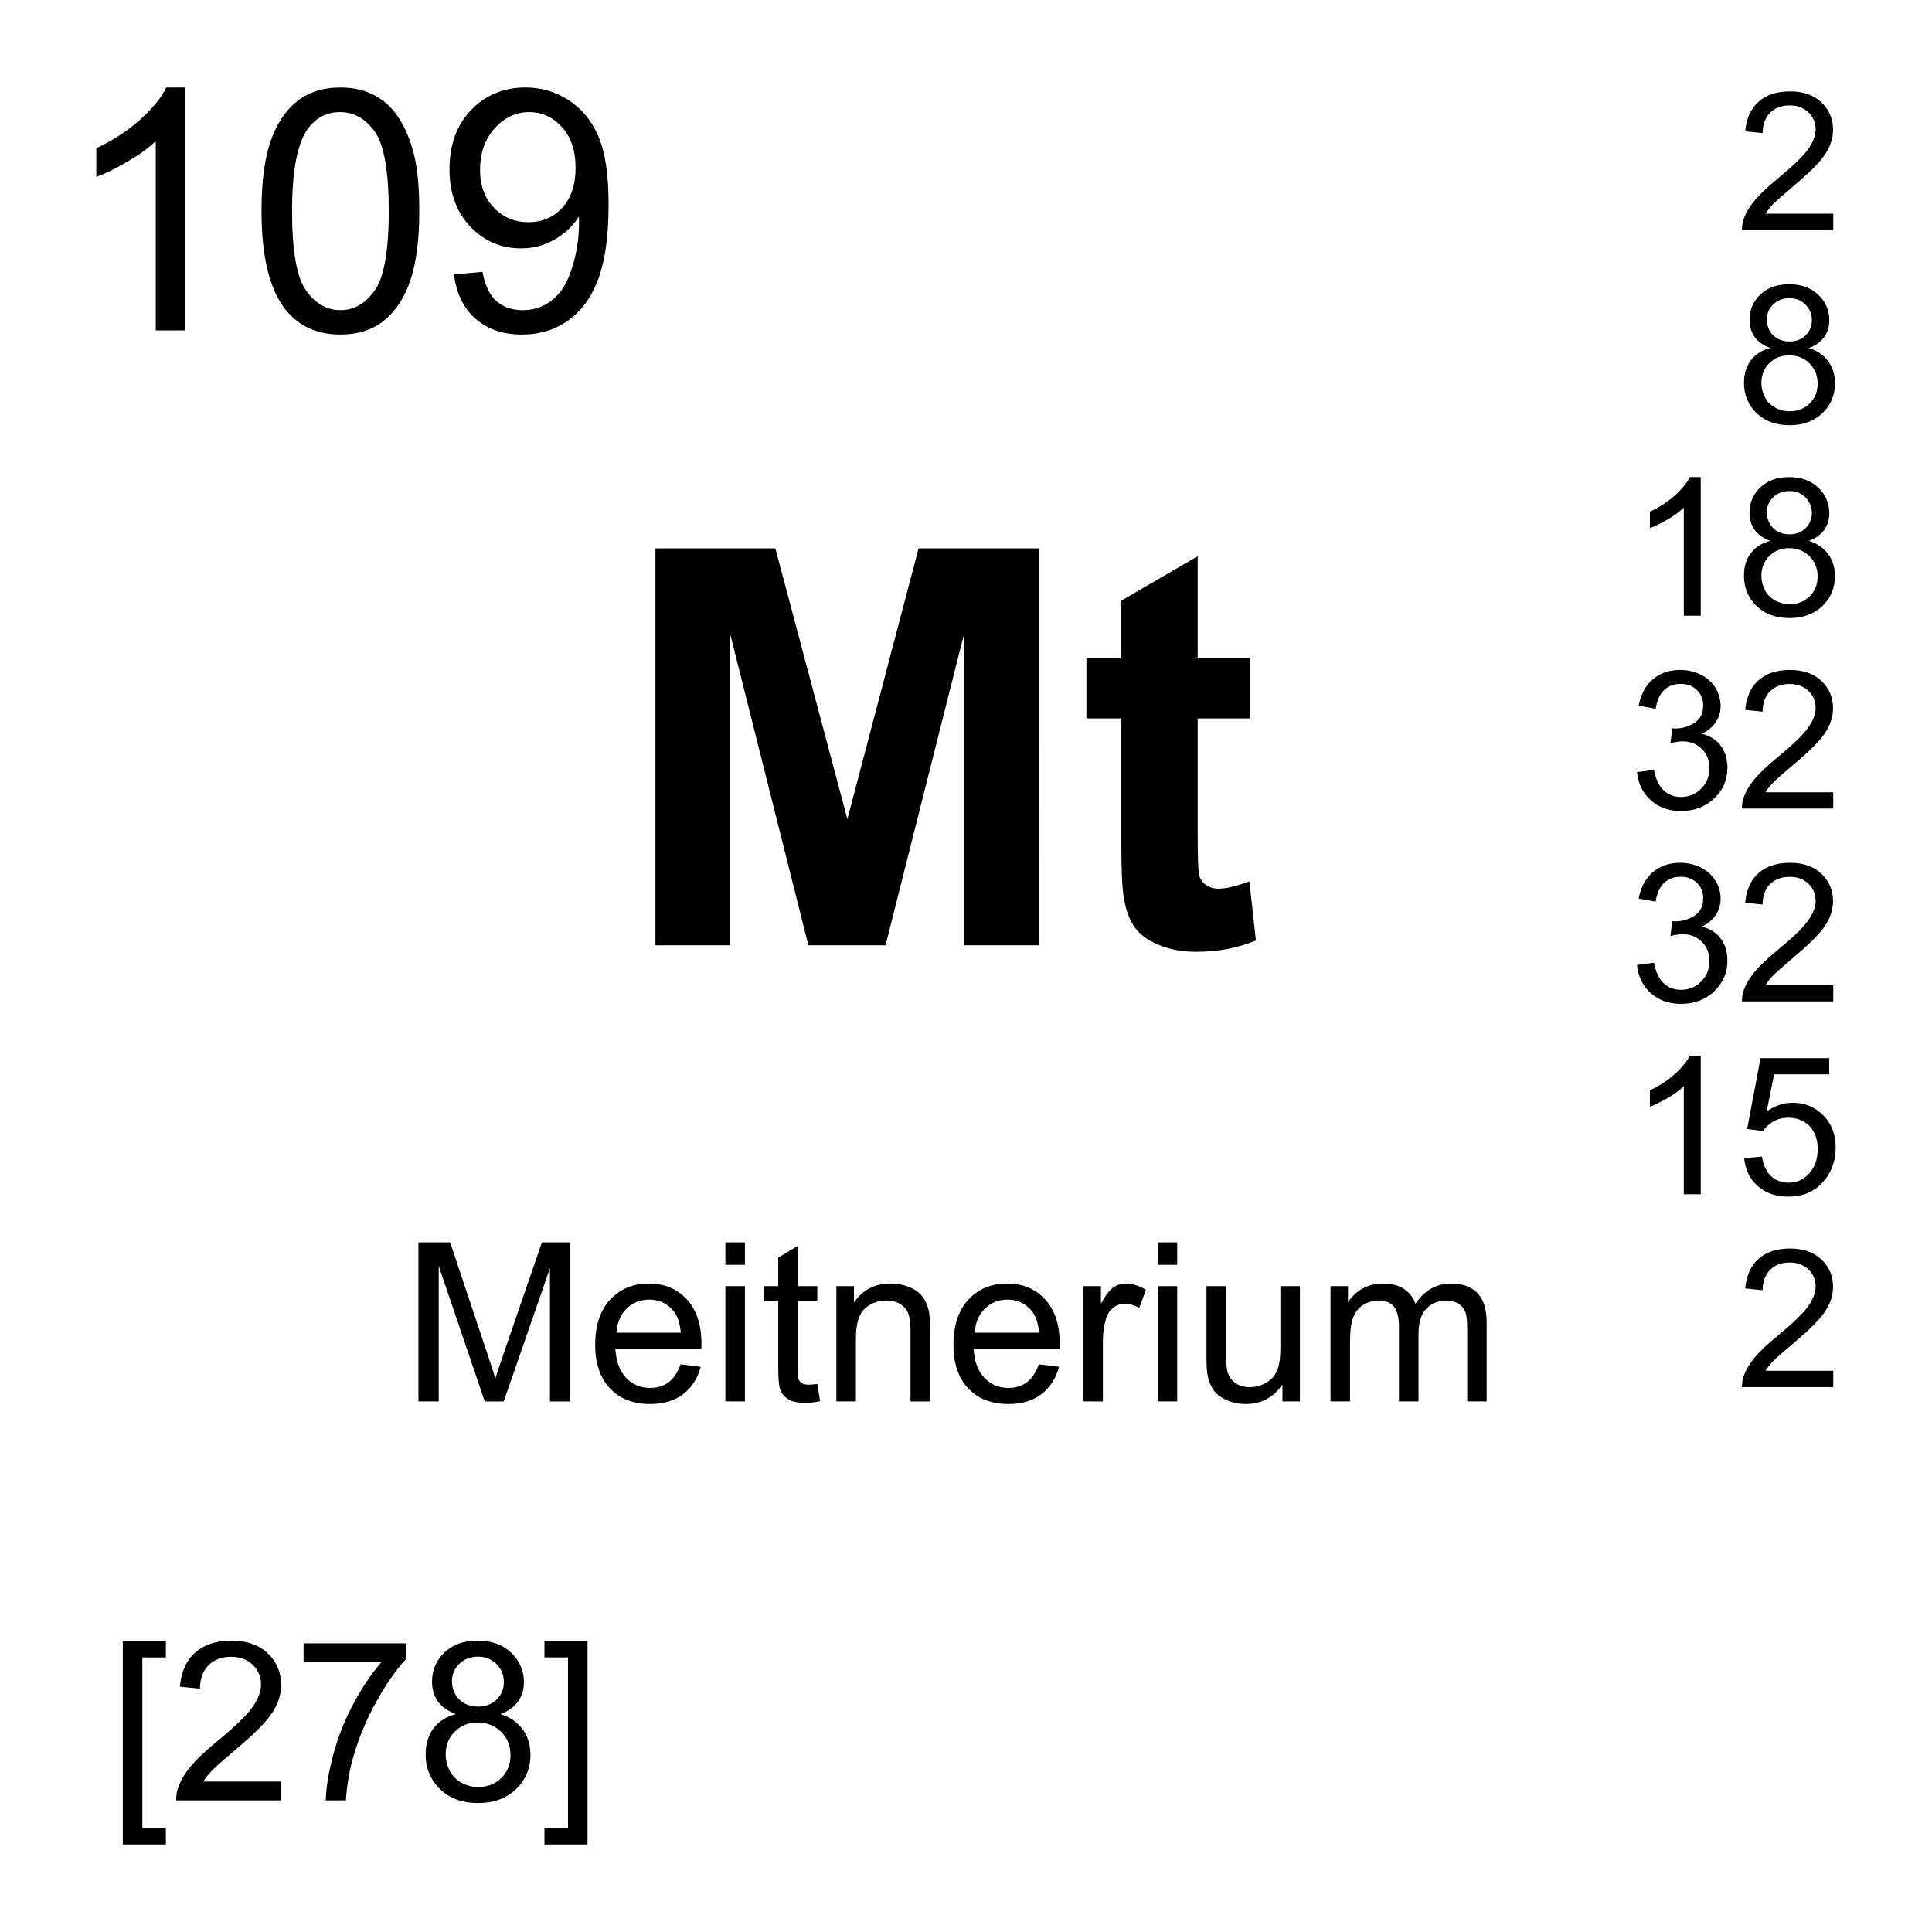<?xml version="1.0" encoding="utf-8"?>
<!-- Generator: Adobe Illustrator 16.0.3, SVG Export Plug-In . SVG Version: 6.00 Build 0)  -->
<!DOCTYPE svg PUBLIC "-//W3C//DTD SVG 1.1//EN" "http://www.w3.org/Graphics/SVG/1.1/DTD/svg11.dtd">
<svg version="1.1" id="Layer_1" xmlns="http://www.w3.org/2000/svg" xmlns:xlink="http://www.w3.org/1999/xlink" x="0px" y="0px"
	 width="900px" height="900px" viewBox="0 0 900 900" enable-background="new 0 0 900 900" xml:space="preserve">
<path d="M86.382,153.924H72.544V65.74c-3.34,3.184-7.705,6.357-13.115,9.531c-5.4,3.184-10.264,5.566-14.561,7.158V69.051
	c7.734-3.643,14.502-8.047,20.293-13.223c5.791-5.176,9.893-10.205,12.305-15.068h8.916V153.924L86.382,153.924z M121.821,98.338
	c0-13.32,1.377-24.053,4.111-32.178c2.744-8.115,6.816-14.385,12.227-18.789c5.41-4.414,12.207-6.611,20.41-6.611
	c6.045,0,11.357,1.211,15.918,3.652c4.561,2.432,8.33,5.938,11.299,10.527c2.969,4.589,5.303,10.176,7.002,16.758
	c1.689,6.592,2.529,15.469,2.529,26.641c0,13.223-1.357,23.896-4.072,32.021c-2.715,8.125-6.777,14.404-12.188,18.838
	c-5.4,4.434-12.236,6.65-20.488,6.65c-10.859,0-19.395-3.896-25.596-11.689C125.542,134.783,121.821,119.51,121.821,98.338
	L121.821,98.338z M136.05,98.338c0,18.506,2.158,30.82,6.494,36.943c4.326,6.123,9.668,9.189,16.025,9.189
	s11.699-3.076,16.035-9.229c4.326-6.152,6.494-18.447,6.494-36.904c0-18.555-2.168-30.879-6.494-36.982
	c-4.336-6.094-9.727-9.141-16.182-9.141c-6.357,0-11.436,2.686-15.225,8.066C138.433,67.156,136.05,79.842,136.05,98.338
	L136.05,98.338z M211.47,127.859l13.301-1.23c1.123,6.26,3.271,10.791,6.455,13.613c3.174,2.813,7.256,4.229,12.227,4.229
	c4.248,0,7.979-0.977,11.182-2.92c3.203-1.953,5.83-4.551,7.881-7.813c2.051-3.252,3.77-7.646,5.156-13.184
	c1.378-5.533,2.073-11.213,2.07-16.914c0-0.615-0.029-1.533-0.078-2.764c-2.764,4.404-6.543,7.979-11.338,10.723
	c-4.795,2.744-9.98,4.111-15.566,4.111c-9.326,0-17.227-3.379-23.682-10.146s-9.688-15.684-9.688-26.748
	c0-11.436,3.369-20.635,10.107-27.607c6.738-6.963,15.186-10.449,25.332-10.449c7.334,0,14.033,1.973,20.107,5.918
	c6.074,3.945,10.684,9.57,13.838,16.875c3.154,7.305,4.727,17.871,4.727,31.709c0,14.404-1.563,25.869-4.688,34.404
	s-7.773,15.029-13.955,19.492c-6.172,4.463-13.418,6.689-21.719,6.689c-8.818,0-16.016-2.451-21.602-7.344
	S212.593,136.727,211.47,127.859L211.47,127.859z M268.13,78.123c0-7.949-2.119-14.248-6.348-18.916s-9.316-6.992-15.254-6.992
	c-6.152,0-11.514,2.51-16.074,7.529c-4.561,5.029-6.836,11.533-6.836,19.531c0,7.178,2.158,13.008,6.494,17.49
	c4.326,4.482,9.668,6.729,16.025,6.729c6.406,0,11.68-2.246,15.801-6.729S268.13,86.063,268.13,78.123z M194.927,652.834v-74.102
	h14.756l17.539,52.461c1.621,4.883,2.793,8.534,3.535,10.977c0.85-2.695,2.158-6.66,3.945-11.875l17.744-51.563h13.193v74.102
	h-9.453v-62.031l-21.533,62.031h-8.848l-21.426-63.086v63.086H194.927z M317.046,635.549l9.395,1.152
	c-1.484,5.488-4.229,9.766-8.232,12.793c-4.014,3.027-9.141,4.551-15.371,4.551c-7.852,0-14.072-2.422-18.672-7.266
	c-4.6-4.824-6.904-11.603-6.904-20.332c0-9.023,2.324-16.035,6.973-21.035c4.658-4.98,10.684-7.48,18.096-7.48
	c7.178,0,13.047,2.441,17.598,7.345c4.541,4.883,6.816,11.758,6.816,20.604c0,0.547-0.01,1.349-0.049,2.441h-40.029
	c0.332,5.897,2.002,10.41,5,13.535c2.998,3.145,6.738,4.707,11.221,4.707c3.34,0,6.182-0.88,8.545-2.638
	C313.794,642.189,315.659,639.377,317.046,635.549L317.046,635.549z M287.173,620.842h29.971c-0.41-4.531-1.553-7.91-3.438-10.176
	c-2.9-3.496-6.66-5.254-11.27-5.254c-4.18,0-7.695,1.406-10.537,4.199C289.048,612.404,287.476,616.154,287.173,620.842
	L287.173,620.842z M337.915,589.201v-10.469h9.102v10.469H337.915z M337.915,652.834v-53.691h9.102v53.691H337.915z
	 M380.728,644.689l1.309,8.047c-2.559,0.526-4.844,0.801-6.875,0.801c-3.301,0-5.859-0.527-7.676-1.563
	c-1.826-1.055-3.105-2.422-3.848-4.12c-0.743-1.699-1.104-5.293-1.104-10.742v-30.879h-6.68v-7.091h6.68v-13.28l9.043-5.47v18.75
	h9.15v7.091h-9.15v31.387c0,2.598,0.156,4.258,0.479,5c0.323,0.742,0.84,1.328,1.572,1.777c0.723,0.43,1.758,0.645,3.105,0.645
	C377.739,645.041,379.077,644.924,380.728,644.689L380.728,644.689z M389.624,652.834v-53.691h8.184v7.638
	c3.945-5.898,9.64-8.849,17.091-8.849c3.231,0,6.2,0.586,8.916,1.759c2.715,1.151,4.746,2.676,6.094,4.569
	c1.348,1.875,2.285,4.121,2.832,6.72c0.332,1.68,0.498,4.629,0.498,8.848v33.008h-9.092v-32.656c0-3.711-0.353-6.483-1.064-8.319
	c-0.703-1.836-1.963-3.302-3.76-4.396c-1.808-1.094-3.926-1.641-6.349-1.641c-3.877,0-7.217,1.229-10.028,3.69
	c-2.822,2.461-4.229,7.129-4.229,14.004v29.316H389.624L389.624,652.834z M483.94,635.549l9.395,1.152
	c-1.484,5.488-4.229,9.766-8.231,12.793c-4.015,3.027-9.142,4.551-15.371,4.551c-7.853,0-14.072-2.422-18.672-7.266
	c-4.601-4.824-6.904-11.603-6.904-20.332c0-9.023,2.324-16.035,6.973-21.035c4.658-4.979,10.684-7.479,18.096-7.479
	c7.179,0,13.048,2.44,17.599,7.344c4.541,4.883,6.815,11.758,6.815,20.604c0,0.547-0.01,1.349-0.049,2.441h-40.029
	c0.331,5.897,2.002,10.41,5,13.535c2.997,3.145,6.737,4.707,11.221,4.707c3.34,0,6.182-0.879,8.545-2.638
	C480.688,642.189,482.554,639.377,483.94,635.549z M454.067,620.842h29.971c-0.41-4.53-1.553-7.91-3.438-10.176
	c-2.899-3.496-6.659-5.254-11.27-5.254c-4.18,0-7.695,1.406-10.537,4.199C455.942,612.404,454.37,616.154,454.067,620.842
	L454.067,620.842z M504.663,652.834v-53.69h8.193v8.145c2.09-3.809,4.014-6.309,5.78-7.539c1.777-1.211,3.722-1.815,5.841-1.815
	c3.065,0,6.182,0.977,9.354,2.93l-3.135,8.457c-2.228-1.328-4.453-1.974-6.67-1.974c-1.992,0-3.779,0.587-5.361,1.798
	c-1.582,1.19-2.715,2.852-3.389,4.961c-1.006,3.241-1.515,6.776-1.515,10.625v28.104L504.663,652.834L504.663,652.834z
	 M539.282,589.201v-10.469h9.102v10.469H539.282z M539.282,652.834v-53.69h9.102v53.69H539.282z M597.407,652.834v-7.891
	c-4.181,6.074-9.854,9.102-17.031,9.102c-3.174,0-6.123-0.604-8.877-1.815c-2.744-1.211-4.785-2.734-6.113-4.591
	c-1.328-1.836-2.266-4.082-2.803-6.737c-0.371-1.777-0.557-4.609-0.557-8.496v-33.262h9.102v29.784c0,4.746,0.187,7.949,0.558,9.591
	c0.565,2.401,1.776,4.276,3.633,5.645c1.855,1.368,4.149,2.051,6.875,2.051c2.733,0,5.293-0.703,7.686-2.108
	c2.394-1.388,4.082-3.302,5.078-5.703c0.996-2.402,1.494-5.898,1.494-10.488v-28.77h9.092v53.69L597.407,652.834L597.407,652.834z
	 M619.811,652.834v-53.69h8.135v7.538c1.688-2.637,3.926-4.745,6.719-6.348c2.803-1.602,5.986-2.402,9.561-2.402
	c3.976,0,7.236,0.841,9.775,2.48c2.549,1.66,4.336,3.965,5.381,6.934c4.248-6.27,9.775-9.414,16.582-9.414
	c5.322,0,9.414,1.484,12.285,4.435c2.861,2.949,4.297,7.479,4.297,13.613v36.854h-9.053v-33.828c0-3.633-0.293-6.25-0.879-7.852
	c-0.597-1.603-1.66-2.892-3.213-3.867c-1.554-0.976-3.369-1.465-5.459-1.465c-3.771,0-6.904,1.25-9.404,3.77
	c-2.49,2.5-3.74,6.523-3.74,12.052v31.19h-9.092v-34.883c0-4.043-0.742-7.07-2.227-9.102c-1.484-2.013-3.906-3.027-7.275-3.027
	c-2.568,0-4.932,0.684-7.109,2.031c-2.168,1.348-3.74,3.301-4.727,5.897c-0.978,2.599-1.465,6.349-1.465,11.23v27.852
	L619.811,652.834L619.811,652.834z M57.202,859.24v-94.668H77.27v7.52H66.304v79.609h10.967v7.539H57.202L57.202,859.24z
	 M131.05,829.924v8.75H82.075c-0.075-2.159,0.287-4.312,1.064-6.328c1.24-3.34,3.242-6.621,5.986-9.844
	c2.744-3.242,6.709-6.992,11.904-11.229c8.047-6.603,13.496-11.837,16.328-15.685c2.822-3.867,4.238-7.52,4.238-10.957
	c0-3.594-1.289-6.641-3.867-9.121c-2.578-2.479-5.938-3.711-10.078-3.711c-4.385,0-7.891,1.31-10.518,3.945
	c-2.627,2.617-3.955,6.27-3.994,10.918l-9.346-0.957c0.635-6.973,3.047-12.305,7.227-15.957s9.785-5.488,16.836-5.488
	c7.109,0,12.734,1.974,16.875,5.918c4.15,3.945,6.221,8.828,6.221,14.669c0,2.948-0.605,5.879-1.816,8.729
	c-1.221,2.871-3.232,5.879-6.045,9.063c-2.813,3.163-7.49,7.5-14.023,13.026c-5.459,4.59-8.965,7.695-10.518,9.336
	c-1.553,1.621-2.832,3.281-3.838,4.922H131.05L131.05,829.924z M141.411,774.279v-8.75h47.969v7.069
	c-4.717,5.021-9.395,11.699-14.023,20.021c-4.639,8.32-8.213,16.895-10.742,25.684c-1.826,6.191-2.988,12.988-3.486,20.371h-9.355
	c0.098-5.84,1.25-12.871,3.438-21.133s5.332-16.211,9.424-23.887c4.102-7.656,8.457-14.121,13.066-19.375H141.411L141.411,774.279z
	 M212.378,798.479c-3.779-1.366-6.572-3.34-8.398-5.897c-1.816-2.578-2.725-5.646-2.725-9.199c0-5.391,1.934-9.922,5.811-13.612
	c3.877-3.673,9.033-5.509,15.469-5.509c6.465,0,11.68,1.896,15.615,5.646c3.945,3.75,5.918,8.34,5.918,13.729
	c0,3.438-0.898,6.427-2.705,8.966c-1.807,2.538-4.541,4.512-8.213,5.879c4.551,1.483,8.008,3.887,10.391,7.188
	c2.373,3.301,3.555,7.246,3.555,11.816c0,6.348-2.236,11.66-6.719,15.977c-4.483,4.317-10.381,6.465-17.686,6.465
	c-7.314,0-13.213-2.147-17.695-6.483s-6.719-9.728-6.719-16.211c0-4.806,1.221-8.849,3.662-12.091
	C204.38,801.877,207.856,799.67,212.378,798.479L212.378,798.479z M207.622,817.287c0,2.598,0.615,5.098,1.846,7.539
	c1.23,2.422,3.057,4.297,5.488,5.625c2.422,1.328,5.029,1.992,7.832,1.992c4.346,0,7.93-1.388,10.762-4.181
	c2.832-2.813,4.248-6.366,4.248-10.664c0-4.395-1.455-8.008-4.375-10.879c-2.91-2.852-6.563-4.297-10.938-4.297
	c-4.277,0-7.832,1.426-10.645,4.258S207.622,813.049,207.622,817.287z M210.552,783.068c0,3.516,1.133,6.366,3.389,8.594
	c2.256,2.227,5.186,3.34,8.799,3.34c3.506,0,6.377-1.113,8.613-3.32c2.246-2.207,3.359-4.901,3.359-8.104
	c0-3.34-1.152-6.133-3.457-8.418c-2.314-2.267-5.186-3.418-8.623-3.418c-3.467,0-6.348,1.112-8.643,3.34
	C211.704,777.307,210.552,779.963,210.552,783.068z M273.696,859.24h-20.068v-7.539h10.967v-79.609h-10.967v-7.52h20.068
	L273.696,859.24L273.696,859.24z M305.327,440.35V255.457h55.869l33.545,126.123l33.164-126.123h55.996V440.35h-34.679V294.813
	L412.524,440.35h-35.947l-36.572-145.537V440.35H305.327L305.327,440.35z M582.153,306.414v28.252h-24.22v53.975
	c0,10.929,0.234,17.306,0.693,19.111s1.514,3.301,3.154,4.473c1.641,1.183,3.633,1.769,5.985,1.769
	c3.281,0,8.037-1.133,14.259-3.408l3.026,27.5c-8.242,3.525-17.578,5.293-27.998,5.293c-6.396,0-12.147-1.074-17.284-3.213
	c-5.128-2.148-8.888-4.922-11.279-8.33c-2.402-3.398-4.063-8.008-4.98-13.809c-0.762-4.121-1.143-12.441-1.143-24.972v-58.389
	h-16.271v-28.252h16.271v-26.611l35.565-20.684v47.295H582.153L582.153,306.414z M853.999,99.549v7.588h-42.5
	c-0.068-1.904,0.244-3.73,0.918-5.479c1.084-2.9,2.813-5.752,5.195-8.555c2.383-2.813,5.83-6.055,10.332-9.746
	c6.991-5.732,11.709-10.264,14.17-13.613c2.451-3.35,3.682-6.514,3.682-9.502c0-3.125-1.113-5.771-3.35-7.92
	c-2.246-2.148-5.156-3.223-8.761-3.223c-3.799,0-6.836,1.143-9.12,3.428c-2.275,2.275-3.438,5.439-3.468,9.473l-8.114-0.84
	c0.557-6.045,2.646-10.664,6.278-13.838c3.623-3.174,8.486-4.756,14.601-4.756c6.172,0,11.055,1.709,14.658,5.127
	c3.594,3.428,5.391,7.666,5.391,12.725c0,2.578-0.527,5.107-1.572,7.588c-1.055,2.49-2.803,5.107-5.244,7.852
	c-2.44,2.754-6.504,6.523-12.178,11.318c-4.736,3.975-7.772,6.68-9.121,8.096c-1.348,1.416-2.461,2.842-3.34,4.277H853.999z
	 M824.653,162.107c-3.271-1.201-5.703-2.91-7.285-5.137c-1.572-2.217-2.363-4.883-2.363-7.979c0-4.678,1.681-8.613,5.039-11.807
	c3.369-3.184,7.842-4.775,13.428-4.775c5.615,0,10.138,1.631,13.556,4.893c3.418,3.262,5.137,7.227,5.137,11.904
	c0,2.988-0.791,5.586-2.354,7.793c-1.563,2.207-3.937,3.906-7.13,5.107c3.955,1.289,6.953,3.359,9.015,6.23
	c2.069,2.861,3.096,6.289,3.096,10.264c0,5.498-1.943,10.117-5.83,13.857c-3.896,3.75-9.014,5.615-15.361,5.615
	c-6.338,0-11.455-1.875-15.352-5.635c-3.887-3.76-5.83-8.447-5.83-14.063c0-4.18,1.055-7.676,3.184-10.498
	C817.72,165.057,820.737,163.133,824.653,162.107z M820.532,178.426c0,2.256,0.526,4.434,1.602,6.533
	c1.064,2.109,2.656,3.74,4.756,4.893c2.082,1.146,4.422,1.74,6.798,1.729c3.778,0,6.895-1.211,9.346-3.633
	c2.461-2.432,3.69-5.518,3.69-9.258c0-3.799-1.27-6.943-3.799-9.434c-2.528-2.48-5.692-3.73-9.502-3.73
	c-3.711,0-6.787,1.23-9.229,3.691C821.753,171.668,820.532,174.744,820.532,178.426L820.532,178.426z M823.071,148.729
	c0,3.037,0.985,5.527,2.938,7.451c1.963,1.934,4.502,2.9,7.638,2.9c3.036,0,5.536-0.957,7.479-2.871s2.92-4.268,2.92-7.041
	c0-2.9-1.006-5.332-3.008-7.305c-2.002-1.973-4.502-2.959-7.48-2.959c-3.018,0-5.518,0.957-7.5,2.891
	C824.067,143.729,823.071,146.033,823.071,148.729L823.071,148.729z M792.271,286.814h-7.892v-50.313
	c-1.903,1.807-4.395,3.623-7.479,5.439c-3.086,1.807-5.859,3.174-8.312,4.072v-7.627c4.414-2.08,8.271-4.59,11.582-7.549
	c3.301-2.949,5.646-5.82,7.013-8.594h5.088V286.814L792.271,286.814z M824.645,251.941c-3.271-1.201-5.703-2.91-7.285-5.137
	c-1.572-2.217-2.363-4.883-2.363-7.979c0-4.678,1.68-8.613,5.039-11.807c3.369-3.184,7.842-4.775,13.428-4.775
	c5.615,0,10.137,1.631,13.555,4.893c3.418,3.262,5.138,7.227,5.138,11.904c0,2.988-0.791,5.586-2.354,7.793
	c-1.563,2.207-3.936,3.906-7.129,5.107c3.955,1.289,6.953,3.359,9.014,6.23c2.07,2.861,3.097,6.289,3.097,10.264
	c0,5.498-1.943,10.117-5.83,13.857c-3.896,3.75-9.014,5.615-15.361,5.615c-6.338,0-11.455-1.875-15.352-5.635
	c-3.888-3.76-5.83-8.447-5.83-14.063c0-4.18,1.055-7.676,3.184-10.498C817.71,254.891,820.729,252.967,824.645,251.941
	L824.645,251.941z M820.522,268.26c0,2.256,0.526,4.434,1.602,6.533c1.064,2.109,2.656,3.74,4.756,4.893
	c2.082,1.146,4.421,1.74,6.797,1.729c3.779,0,6.896-1.211,9.347-3.633c2.461-2.432,3.69-5.518,3.69-9.258
	c0-3.799-1.27-6.943-3.799-9.434c-2.529-2.48-5.693-3.73-9.502-3.73c-3.711,0-6.787,1.23-9.229,3.691
	C821.743,261.502,820.521,264.578,820.522,268.26L820.522,268.26z M823.063,238.563c0,3.037,0.985,5.527,2.938,7.451
	c1.963,1.934,4.502,2.9,7.637,2.9c3.037,0,5.537-0.957,7.48-2.871c1.942-1.914,2.92-4.268,2.92-7.041c0-2.9-1.006-5.332-3.008-7.305
	c-2.002-1.973-4.502-2.959-7.48-2.959c-3.018,0-5.518,0.957-7.5,2.891C824.058,233.563,823.063,235.867,823.063,238.563
	L823.063,238.563z M762.573,359.686l7.899-1.055c0.908,4.473,2.451,7.695,4.629,9.668c2.179,1.974,4.834,2.959,7.959,2.959
	c3.712,0,6.855-1.278,9.414-3.856c2.56-2.568,3.839-5.763,3.839-9.562c0-3.623-1.191-6.621-3.556-8.975
	c-2.373-2.354-5.381-3.525-9.043-3.525c-1.483,0-3.34,0.293-5.565,0.879l0.879-6.934c0.526,0.059,0.946,0.088,1.27,0.088
	c3.359,0,6.388-0.879,9.082-2.637c2.687-1.748,4.033-4.453,4.033-8.115c0-2.891-0.977-5.293-2.939-7.188
	c-1.952-1.903-4.491-2.852-7.588-2.852c-3.065,0-5.625,0.957-7.676,2.891c-2.051,1.935-3.359,4.824-3.945,8.691l-7.899-1.406
	c0.967-5.293,3.164-9.395,6.582-12.305s7.676-4.365,12.764-4.365c3.506,0,6.738,0.752,9.697,2.256
	c2.949,1.504,5.215,3.564,6.776,6.162c1.563,2.607,2.345,5.371,2.345,8.291c0,2.783-0.742,5.313-2.236,7.588
	c-1.494,2.285-3.701,4.103-6.621,5.439c3.799,0.879,6.758,2.705,8.857,5.469c2.108,2.764,3.164,6.221,3.164,10.371
	c0,5.615-2.052,10.371-6.144,14.277c-4.102,3.905-9.276,5.858-15.526,5.858c-5.646,0-10.332-1.68-14.063-5.049
	C765.229,369.394,763.101,365.037,762.573,359.686L762.573,359.686z M853.989,369.07v7.588h-42.5
	c-0.068-1.904,0.244-3.73,0.918-5.479c1.084-2.899,2.813-5.752,5.194-8.555c2.384-2.813,5.83-6.055,10.332-9.746
	c6.992-5.731,11.709-10.264,14.17-13.613c2.451-3.35,3.683-6.514,3.683-9.502c0-3.125-1.113-5.771-3.351-7.92
	c-2.245-2.147-5.155-3.223-8.76-3.223c-3.799,0-6.836,1.143-9.121,3.428c-2.274,2.275-3.438,5.439-3.467,9.474l-8.115-0.841
	c0.558-6.045,2.646-10.664,6.279-13.838c3.623-3.174,8.486-4.756,14.6-4.756c6.173,0,11.056,1.709,14.658,5.127
	c3.595,3.428,5.392,7.666,5.392,12.726c0,2.577-0.527,5.106-1.572,7.588c-1.055,2.489-2.803,5.106-5.244,7.852
	c-2.44,2.754-6.504,6.523-12.178,11.318c-4.736,3.975-7.773,6.68-9.121,8.096s-2.461,2.842-3.34,4.277H853.989z M762.573,449.52
	l7.899-1.055c0.908,4.467,2.451,7.689,4.629,9.662c2.179,1.973,4.834,2.969,7.959,2.969c3.712,0,6.855-1.289,9.414-3.867
	c2.56-2.559,3.839-5.756,3.839-9.555c0-3.623-1.191-6.621-3.556-8.975c-2.373-2.354-5.381-3.525-9.043-3.525
	c-1.483,0-3.34,0.293-5.565,0.879l0.879-6.934c0.526,0.059,0.946,0.088,1.27,0.088c3.359,0,6.388-0.879,9.082-2.637
	c2.687-1.748,4.033-4.453,4.033-8.115c0-2.891-0.977-5.293-2.939-7.188c-1.952-1.903-4.491-2.852-7.588-2.852
	c-3.065,0-5.625,0.957-7.676,2.891c-2.051,1.935-3.359,4.824-3.945,8.691l-7.899-1.406c0.967-5.293,3.164-9.395,6.582-12.305
	s7.676-4.365,12.764-4.365c3.506,0,6.738,0.752,9.697,2.256c2.949,1.504,5.215,3.564,6.776,6.162
	c1.563,2.607,2.345,5.371,2.345,8.291c0,2.783-0.742,5.313-2.236,7.588c-1.494,2.285-3.701,4.103-6.621,5.439
	c3.799,0.879,6.758,2.705,8.857,5.469c2.108,2.764,3.164,6.221,3.164,10.371c0,5.609-2.052,10.375-6.144,14.281
	c-4.102,3.905-9.276,5.858-15.526,5.858c-5.646,0-10.332-1.68-14.063-5.059C765.229,459.221,763.101,454.865,762.573,449.52
	L762.573,449.52z M853.989,458.908v7.578h-42.5c-0.068-1.896,0.244-3.73,0.918-5.47c1.084-2.909,2.813-5.762,5.194-8.555
	c2.384-2.815,5.83-6.059,10.332-9.75c6.992-5.731,11.709-10.264,14.17-13.613c2.451-3.35,3.683-6.514,3.683-9.502
	c0-3.125-1.113-5.771-3.351-7.92c-2.245-2.147-5.155-3.223-8.76-3.223c-3.799,0-6.836,1.143-9.121,3.428
	c-2.274,2.275-3.438,5.439-3.467,9.474l-8.115-0.841c0.558-6.045,2.646-10.664,6.279-13.838c3.623-3.174,8.486-4.756,14.6-4.756
	c6.173,0,11.056,1.709,14.658,5.127c3.595,3.428,5.392,7.666,5.392,12.726c0,2.577-0.527,5.106-1.572,7.588
	c-1.055,2.489-2.803,5.106-5.244,7.852c-2.44,2.754-6.504,6.523-12.178,11.318c-4.736,3.975-7.773,6.674-9.121,8.1
	c-1.348,1.406-2.461,2.832-3.34,4.277H853.989z M792.271,556.33h-7.892v-50.313c-1.904,1.816-4.395,3.634-7.479,5.449
	c-3.086,1.797-5.859,3.164-8.312,4.063v-7.617c4.414-2.09,8.271-4.59,11.582-7.559c3.301-2.949,5.646-5.82,7.012-8.595h5.089V556.33
	L792.271,556.33z M812.495,539.494l8.291-0.703c0.615,4.023,2.041,7.07,4.276,9.102c2.236,2.032,4.933,3.048,8.097,3.048
	c3.799,0,7.012-1.427,9.647-4.298c2.627-2.87,3.945-6.68,3.945-11.405c0-4.513-1.27-8.066-3.799-10.664
	c-2.529-2.599-5.84-3.906-9.932-3.906c-2.539,0-4.845,0.586-6.886,1.738c-2.051,1.151-3.662,2.655-4.823,4.491l-7.412-0.956
	l6.221-33.027h31.982v7.539H826.44l-3.468,17.285c3.867-2.695,7.91-4.043,12.158-4.043c5.615,0,10.353,1.952,14.209,5.84
	c3.857,3.887,5.791,8.887,5.791,15c0,5.819-1.699,10.858-5.088,15.098c-4.121,5.195-9.756,7.793-16.885,7.793
	c-5.851,0-10.625-1.621-14.326-4.901C815.131,549.242,813.022,544.904,812.495,539.494L812.495,539.494z M853.999,638.576v7.598
	h-42.5c-0.068-1.914,0.244-3.729,0.918-5.487c1.084-2.892,2.813-5.742,5.195-8.556c2.382-2.813,5.83-6.055,10.332-9.746
	c6.991-5.723,11.709-10.254,14.17-13.612c2.451-3.341,3.682-6.504,3.682-9.492c0-3.125-1.113-5.781-3.35-7.93
	c-2.246-2.148-5.156-3.224-8.761-3.224c-3.799,0-6.836,1.152-9.12,3.438c-2.275,2.266-3.438,5.43-3.468,9.473l-8.114-0.84
	c0.557-6.055,2.646-10.664,6.278-13.849c3.623-3.163,8.486-4.745,14.601-4.745c6.172,0,11.055,1.698,14.658,5.116
	c3.594,3.438,5.391,7.677,5.391,12.734c0,2.578-0.527,5.098-1.572,7.578c-1.055,2.5-2.803,5.117-5.244,7.852
	c-2.44,2.754-6.504,6.523-12.178,11.328c-4.736,3.965-7.772,6.681-9.121,8.086c-1.348,1.427-2.461,2.853-3.34,4.277H853.999
	L853.999,638.576z"/>
</svg>
